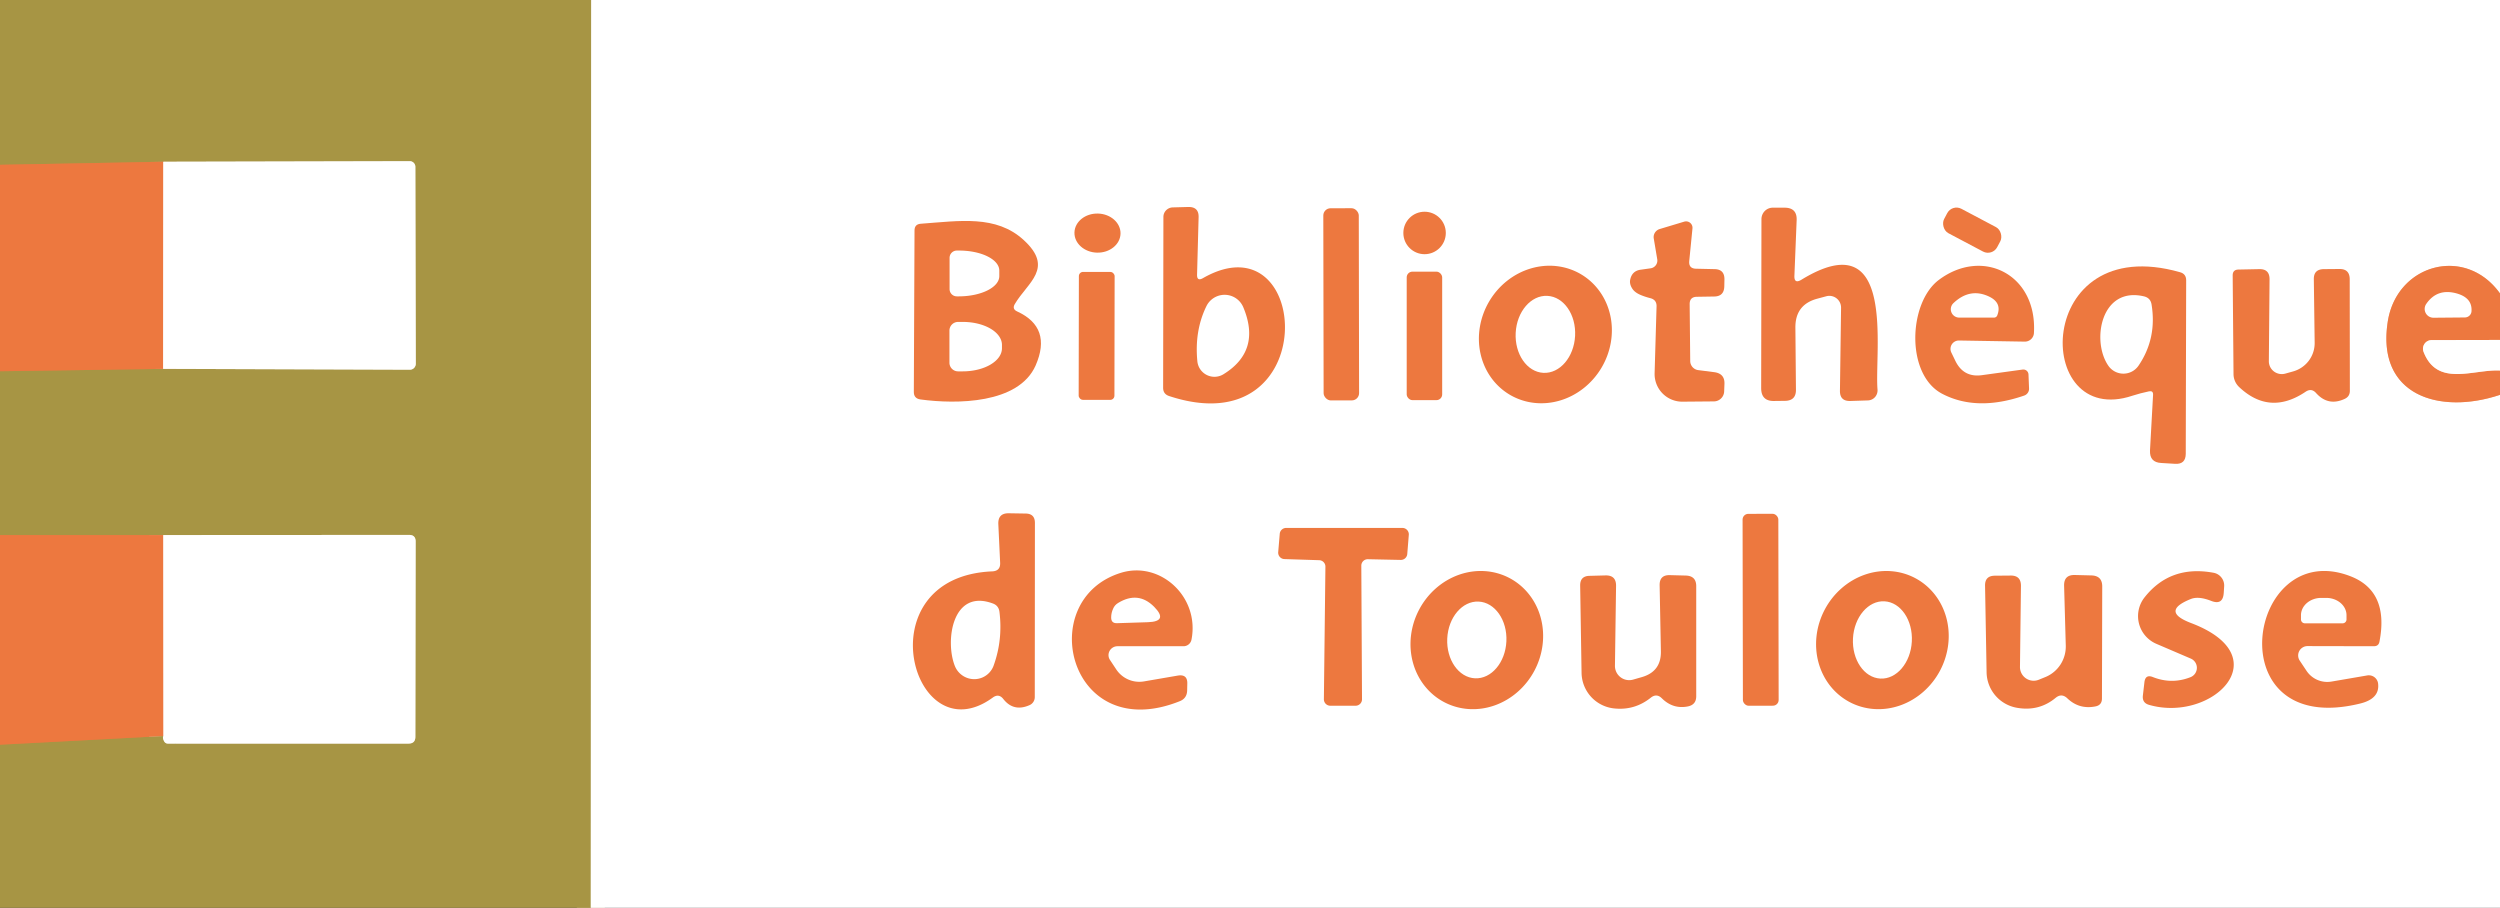 <?xml version="1.0" encoding="UTF-8" standalone="no"?>
<!DOCTYPE svg PUBLIC "-//W3C//DTD SVG 1.1//EN" "http://www.w3.org/Graphics/SVG/1.1/DTD/svg11.dtd">
<svg xmlns="http://www.w3.org/2000/svg" version="1.1" viewBox="0.00 0.00 179.00 65.00">
<rect x="0.00" y="0.00" width="179.00" height="65.00" fill="#333333" stroke="none"/>
<g stroke-width="2.00" fill="none" stroke-linecap="butt">
<path stroke="#d3caa2" vector-effect="non-scaling-stroke" d="
  M 42.33 0.00
  L 42.30 65.00"
/>
<path stroke="#ca8742" vector-effect="non-scaling-stroke" d="
  M 0.00 53.32
  L 11.70 52.70"
/>
<path stroke="#d3caa2" vector-effect="non-scaling-stroke" d="
  M 11.70 52.70
  Q 11.62 52.83 11.75 53.07
  A 0.30 0.28 76.8 0 0 12.01 53.24
  L 29.25 53.24
  Q 29.74 53.24 29.74 52.75
  L 29.76 38.77
  Q 29.76 38.30 29.29 38.30
  L 11.69 38.31"
/>
<path stroke="#ca8742" vector-effect="non-scaling-stroke" d="
  M 11.69 38.31
  L 0.00 38.31"
/>
<path stroke="#ca8742" vector-effect="non-scaling-stroke" d="
  M 0.00 26.58
  L 11.68 26.41"
/>
<path stroke="#d3caa2" vector-effect="non-scaling-stroke" d="
  M 11.68 26.41
  L 29.35 26.47
  A 0.43 0.42 -90.0 0 0 29.77 26.04
  L 29.74 11.95
  A 0.41 0.40 90.0 0 0 29.34 11.54
  L 11.69 11.58"
/>
<path stroke="#ca8742" vector-effect="non-scaling-stroke" d="
  M 11.69 11.58
  L 0.00 11.80"
/>
<path stroke="#f6bc9f" vector-effect="non-scaling-stroke" d="
  M 179.00 21.01
  C 176.53 17.56 171.63 18.90 170.97 22.99
  C 170.11 28.35 174.70 29.71 179.00 28.27"
/>
<path stroke="#f6bc9f" vector-effect="non-scaling-stroke" d="
  M 11.69 11.58
  L 11.68 26.41"
/>
<path stroke="#f6bc9f" vector-effect="non-scaling-stroke" d="
  M 179.00 24.34
  L 174.10 24.35
  A 0.62 0.62 0.0 0 0 173.53 25.20
  C 174.52 27.74 177.08 26.43 179.00 26.53"
/>
<path stroke="#f6bc9f" vector-effect="non-scaling-stroke" d="
  M 11.69 38.31
  L 11.70 52.70"
/>
</g>
<path fill="#a79544" d="
  M 0.00 0.00
  L 42.33 0.00
  L 42.30 65.00
  L 0.00 65.00
  L 0.00 53.32
  L 11.70 52.70
  Q 11.62 52.83 11.75 53.07
  A 0.30 0.28 76.8 0 0 12.01 53.24
  L 29.25 53.24
  Q 29.74 53.24 29.74 52.75
  L 29.76 38.77
  Q 29.76 38.30 29.29 38.30
  L 11.69 38.31
  L 0.00 38.31
  L 0.00 26.58
  L 11.68 26.41
  L 29.35 26.47
  A 0.43 0.42 -90.0 0 0 29.77 26.04
  L 29.74 11.95
  A 0.41 0.40 90.0 0 0 29.34 11.54
  L 11.69 11.58
  L 0.00 11.80
  L 0.00 0.00
  Z"
/>
<path fill="#ffffff" d="
  M 42.33 0.00
  L 179.00 0.00
  L 179.00 21.01
  C 176.53 17.56 171.63 18.90 170.97 22.99
  C 170.11 28.35 174.70 29.71 179.00 28.27
  L 179.00 65.00
  L 42.30 65.00
  L 42.33 0.00
  Z"
/>
<path fill="#ed783f" d="
  M 11.69 11.58
  L 11.68 26.41
  L 0.00 26.58
  L 0.00 11.80
  L 11.69 11.58
  Z"
/>
<path fill="#ffffff" d="
  M 11.69 11.58
  L 29.34 11.54
  A 0.41 0.40 -90.0 0 1 29.74 11.95
  L 29.77 26.04
  A 0.43 0.42 -90.0 0 1 29.35 26.47
  L 11.68 26.41
  L 11.69 11.58
  Z"
/>
<path fill="#ed783f" d="
  M 86.14 19.91
  C 93.93 15.46 94.76 31.99 83.72 28.36
  Q 83.28 28.22 83.28 27.77
  L 83.30 15.53
  A 0.69 0.68 -0.9 0 1 83.97 14.85
  L 85.07 14.82
  Q 85.85 14.80 85.82 15.57
  L 85.71 19.65
  Q 85.69 20.17 86.14 19.91
  Z"
/>
<rect fill="#ed783f" x="-1.27" y="-6.88" transform="translate(96.03,21.79) rotate(-0.1)" width="2.54" height="13.76" rx="0.52"/>
<path fill="#ed783f" d="
  M 128.98 20.03
  C 135.82 15.84 134.20 25.13 134.43 27.89
  A 0.72 0.71 87.0 0 1 133.74 28.67
  L 132.48 28.71
  Q 131.73 28.73 131.74 27.98
  L 131.82 22.03
  A 0.84 0.84 0.0 0 0 130.77 21.21
  L 130.14 21.38
  Q 128.53 21.80 128.55 23.47
  L 128.59 27.92
  Q 128.59 28.68 127.83 28.70
  L 127.05 28.71
  Q 126.10 28.74 126.10 27.79
  L 126.12 15.69
  A 0.82 0.81 90.0 0 1 126.93 14.87
  L 127.77 14.87
  Q 128.68 14.87 128.64 15.77
  L 128.48 19.73
  Q 128.45 20.35 128.98 20.03
  Z"
/>
<rect fill="#ed783f" x="-2.15" y="-0.99" transform="translate(141.21,16.48) rotate(27.9)" width="4.30" height="1.98" rx="0.75"/>
<ellipse fill="#ed783f" cx="0.00" cy="0.00" transform="translate(78.58,16.69) rotate(1.5)" rx="1.65" ry="1.40"/>
<circle fill="#ed783f" cx="102.00" cy="16.68" r="1.52"/>
<path fill="#ed783f" d="
  M 72.83 22.30
  Q 75.34 23.45 74.15 26.17
  C 72.93 28.93 68.47 28.95 65.90 28.60
  Q 65.42 28.53 65.43 28.05
  L 65.48 16.50
  Q 65.48 16.05 65.93 16.02
  C 68.70 15.82 71.32 15.37 73.30 17.19
  C 75.50 19.21 73.58 20.21 72.66 21.77
  Q 72.45 22.13 72.83 22.30
  Z"
/>
<path fill="#ed783f" d="
  M 120.98 21.77
  L 121.02 25.85
  A 0.66 0.66 0.0 0 0 121.59 26.50
  L 122.76 26.65
  Q 123.51 26.76 123.47 27.51
  L 123.45 28.03
  A 0.74 0.74 0.0 0 1 122.72 28.74
  L 120.47 28.76
  A 1.98 1.98 0.0 0 1 118.47 26.72
  L 118.61 21.93
  Q 118.62 21.47 118.17 21.35
  Q 117.81 21.26 117.47 21.12
  Q 117.02 20.93 116.85 20.63
  Q 116.65 20.30 116.73 19.99
  Q 116.87 19.39 117.48 19.31
  L 118.19 19.21
  A 0.56 0.56 0.0 0 0 118.66 18.57
  L 118.41 17.08
  A 0.61 0.60 -13.7 0 1 118.83 16.40
  L 120.59 15.87
  A 0.46 0.46 0.0 0 1 121.18 16.36
  L 120.95 18.69
  Q 120.90 19.23 121.44 19.24
  L 122.76 19.27
  Q 123.48 19.28 123.47 20.01
  L 123.46 20.51
  Q 123.44 21.22 122.74 21.23
  L 121.49 21.25
  Q 120.98 21.26 120.98 21.77
  Z"
/>
<path fill="#ffffff" d="
  M 67.99 18.47
  A 0.52 0.52 0.0 0 1 68.50 17.94
  L 68.65 17.94
  A 2.89 1.44 -0.2 0 1 71.55 19.37
  L 71.55 19.77
  A 2.89 1.44 -0.2 0 1 68.67 21.22
  L 68.52 21.22
  A 0.52 0.52 0.0 0 1 67.99 20.71
  L 67.99 18.47
  Z"
/>
<path fill="#ed783f" d="
  M 108.092 28.258
  A 5.01 4.67 120.7 0 1 106.635 21.566
  A 5.01 4.67 120.7 0 1 113.208 19.642
  A 5.01 4.67 120.7 0 1 114.665 26.334
  A 5.01 4.67 120.7 0 1 108.092 28.258
  Z"
/>
<path fill="#ed783f" d="
  M 140.26 24.38
  A 0.60 0.60 0.0 0 0 139.72 25.25
  L 140.01 25.85
  Q 140.60 27.05 141.92 26.86
  L 144.82 26.46
  A 0.37 0.37 0.0 0 1 145.24 26.82
  L 145.28 27.81
  A 0.52 0.51 -11.5 0 1 144.94 28.32
  Q 141.55 29.49 139.07 28.20
  C 136.43 26.83 136.64 21.69 138.81 20.05
  C 141.92 17.70 145.87 19.61 145.63 23.84
  A 0.65 0.65 0.0 0 1 144.97 24.46
  L 140.26 24.38
  Z"
/>
<path fill="#ed783f" d="
  M 153.87 28.02
  Q 153.25 28.15 152.69 28.33
  C 145.50 30.75 145.58 16.50 156.09 19.49
  Q 156.53 19.61 156.53 20.07
  L 156.50 32.50
  Q 156.49 33.25 155.75 33.21
  L 154.75 33.15
  Q 153.90 33.11 153.94 32.25
  L 154.16 28.26
  Q 154.17 27.96 153.87 28.02
  Z"
/>
<path fill="#ed783f" d="
  M 179.00 21.01
  L 179.00 24.34
  L 174.10 24.35
  A 0.62 0.62 0.0 0 0 173.53 25.20
  C 174.52 27.74 177.08 26.43 179.00 26.53
  L 179.00 28.27
  C 174.70 29.71 170.11 28.35 170.97 22.99
  C 171.63 18.90 176.53 17.56 179.00 21.01
  Z"
/>
<path fill="#ed783f" d="
  M 165.08 28.05
  Q 162.51 29.78 160.32 27.71
  A 1.29 1.28 21.9 0 1 159.92 26.78
  L 159.86 19.72
  Q 159.86 19.31 160.27 19.30
  L 161.76 19.27
  Q 162.51 19.25 162.50 20.01
  L 162.45 25.86
  A 0.93 0.92 -7.8 0 0 163.63 26.75
  L 164.20 26.59
  A 2.11 2.10 -8.3 0 0 165.73 24.54
  L 165.67 19.99
  Q 165.66 19.28 166.38 19.27
  L 167.50 19.26
  Q 168.24 19.25 168.24 20.00
  L 168.25 27.98
  Q 168.25 28.39 167.88 28.56
  Q 166.70 29.11 165.83 28.14
  Q 165.50 27.77 165.08 28.05
  Z"
/>
<rect fill="#ed783f" x="-1.28" y="-4.58" transform="translate(78.52,24.05) rotate(0.1)" width="2.56" height="9.16" rx="0.30"/>
<rect fill="#ed783f" x="100.72" y="19.45" width="2.54" height="9.20" rx="0.41"/>
<path fill="#ffffff" d="
  M 142.78 22.74
  L 140.27 22.74
  A 0.60 0.60 0.0 0 1 139.86 21.71
  Q 141.07 20.56 142.47 21.26
  Q 143.35 21.71 143.00 22.59
  A 0.24 0.24 0.0 0 1 142.78 22.74
  Z"
/>
<path fill="#ffffff" d="
  M 150.96 26.19
  C 149.73 24.42 150.42 20.49 153.51 21.22
  Q 153.97 21.33 154.05 21.79
  Q 154.45 24.22 153.12 26.18
  A 1.31 1.31 0.0 0 1 150.96 26.19
  Z"
/>
<path fill="#ffffff" d="
  M 176.49 22.73
  L 174.24 22.75
  A 0.63 0.63 0.0 0 1 173.72 21.76
  Q 174.53 20.58 176.00 21.04
  Q 177.02 21.37 176.96 22.28
  A 0.48 0.47 0.6 0 1 176.49 22.73
  Z"
/>
<path fill="#ffffff" d="
  M 87.61 26.79
  A 1.23 1.23 0.0 0 1 85.73 25.86
  Q 85.52 23.68 86.38 21.92
  A 1.45 1.45 0.0 0 1 89.02 22.00
  Q 90.32 25.11 87.61 26.79
  Z"
/>
<ellipse fill="#ffffff" cx="0.00" cy="0.00" transform="translate(110.65,23.94) rotate(93.0)" rx="2.76" ry="2.13"/>
<path fill="#ffffff" d="
  M 67.98 23.67
  A 0.62 0.62 0.0 0 1 68.60 23.05
  L 68.94 23.05
  A 2.80 1.65 -0.1 0 1 71.74 24.70
  L 71.74 24.94
  A 2.80 1.65 -0.1 0 1 68.94 26.59
  L 68.60 26.59
  A 0.62 0.62 0.0 0 1 67.98 25.97
  L 67.98 23.67
  Z"
/>
<path fill="#ffffff" d="
  M 179.00 24.34
  L 179.00 26.53
  C 177.08 26.43 174.52 27.74 173.53 25.20
  A 0.62 0.62 0.0 0 1 174.10 24.35
  L 179.00 24.34
  Z"
/>
<path fill="#ed783f" d="
  M 71.61 40.29
  L 71.48 37.52
  Q 71.45 36.74 72.23 36.75
  L 73.44 36.77
  Q 74.10 36.78 74.10 37.44
  L 74.09 49.91
  A 0.63 0.62 78.8 0 1 73.71 50.49
  Q 72.57 50.99 71.83 50.04
  Q 71.51 49.64 71.09 49.94
  C 65.32 54.17 61.81 41.30 71.05 40.91
  Q 71.64 40.88 71.61 40.29
  Z"
/>
<rect fill="#ed783f" x="-1.28" y="-6.87" transform="translate(126.06,43.66) rotate(-0.1)" width="2.56" height="13.74" rx="0.41"/>
<path fill="#ed783f" d="
  M 94.46 40.11
  L 91.96 40.03
  A 0.46 0.46 0.0 0 1 91.52 39.53
  L 91.63 38.22
  A 0.46 0.46 0.0 0 1 92.08 37.80
  L 100.41 37.80
  A 0.46 0.46 0.0 0 1 100.87 38.30
  L 100.76 39.67
  A 0.46 0.46 0.0 0 1 100.29 40.09
  L 97.94 40.04
  A 0.46 0.46 0.0 0 0 97.47 40.50
  L 97.52 50.07
  A 0.46 0.46 0.0 0 1 97.06 50.53
  L 95.25 50.53
  A 0.46 0.46 0.0 0 1 94.79 50.06
  L 94.90 40.57
  A 0.46 0.46 0.0 0 0 94.46 40.11
  Z"
/>
<path fill="#ed783f" d="
  M 0.00 38.31
  L 11.69 38.31
  L 11.70 52.70
  L 0.00 53.32
  L 0.00 38.31
  Z"
/>
<path fill="#ffffff" d="
  M 11.69 38.31
  L 29.29 38.30
  Q 29.76 38.30 29.76 38.77
  L 29.74 52.75
  Q 29.74 53.24 29.25 53.24
  L 12.01 53.24
  A 0.30 0.28 76.8 0 1 11.75 53.07
  Q 11.62 52.83 11.70 52.70
  L 11.69 38.31
  Z"
/>
<path fill="#ed783f" d="
  M 103.406 50.275
  A 5.02 4.67 117.7 0 1 101.605 43.659
  A 5.02 4.67 117.7 0 1 108.073 41.385
  A 5.02 4.67 117.7 0 1 109.875 48.001
  A 5.02 4.67 117.7 0 1 103.406 50.275
  Z"
/>
<path fill="#ed783f" d="
  M 165.22 46.26
  A 0.67 0.67 0.0 0 0 164.66 47.30
  L 165.14 48.02
  A 1.79 1.78 -21.4 0 0 166.94 48.80
  L 169.50 48.36
  A 0.67 0.67 0.0 0 1 170.27 48.93
  Q 170.41 50.02 169.00 50.37
  C 158.65 52.93 160.88 38.42 168.27 41.25
  Q 171.07 42.32 170.37 45.94
  Q 170.31 46.27 169.97 46.27
  L 165.22 46.26
  Z"
/>
<path fill="#ed783f" d="
  M 80.01 46.27
  A 0.64 0.63 -17.0 0 0 79.48 47.26
  L 79.93 47.94
  A 1.98 1.98 0.0 0 0 81.90 48.79
  L 84.34 48.37
  Q 85.04 48.26 85.01 48.97
  L 85.00 49.45
  Q 84.98 50.01 84.46 50.21
  C 76.52 53.38 74.01 42.93 80.27 41.01
  C 83.08 40.15 85.91 42.74 85.31 45.80
  A 0.58 0.58 0.0 0 1 84.74 46.27
  L 80.01 46.27
  Z"
/>
<path fill="#ed783f" d="
  M 132.439 50.271
  A 5.02 4.67 117.8 0 1 130.649 43.652
  A 5.02 4.67 117.8 0 1 137.121 41.389
  A 5.02 4.67 117.8 0 1 138.911 48.008
  A 5.02 4.67 117.8 0 1 132.439 50.271
  Z"
/>
<path fill="#ed783f" d="
  M 156.83 48.49
  A 0.72 0.72 0.0 0 0 156.85 47.15
  L 154.40 46.10
  A 2.16 2.16 0.0 0 1 153.56 42.76
  Q 155.40 40.44 158.49 41.01
  A 0.93 0.93 0.0 0 1 159.25 41.99
  L 159.22 42.45
  Q 159.16 43.36 158.31 43.02
  Q 157.41 42.67 156.86 42.89
  Q 154.67 43.77 156.88 44.61
  C 163.26 47.03 158.36 51.76 153.88 50.47
  Q 153.37 50.33 153.43 49.80
  L 153.54 48.85
  Q 153.61 48.26 154.15 48.48
  Q 155.50 49.01 156.83 48.49
  Z"
/>
<path fill="#ed783f" d="
  M 118.19 49.96
  Q 117.02 50.89 115.54 50.72
  A 2.60 2.60 0.0 0 1 113.24 48.18
  L 113.14 41.93
  Q 113.13 41.24 113.82 41.23
  L 114.95 41.20
  Q 115.72 41.18 115.71 41.95
  L 115.63 47.67
  A 1.02 1.02 0.0 0 0 116.93 48.66
  L 117.56 48.48
  Q 118.94 48.08 118.92 46.65
  L 118.83 41.92
  Q 118.81 41.15 119.58 41.18
  L 120.72 41.21
  Q 121.45 41.24 121.45 41.97
  L 121.45 49.85
  Q 121.45 50.46 120.85 50.58
  Q 119.79 50.79 118.99 50.00
  Q 118.61 49.62 118.19 49.96
  Z"
/>
<path fill="#ed783f" d="
  M 147.19 49.96
  Q 146.00 50.95 144.43 50.68
  A 2.62 2.62 0.0 0 1 142.24 48.14
  L 142.13 41.93
  Q 142.12 41.23 142.82 41.22
  L 143.96 41.21
  Q 144.71 41.20 144.70 41.96
  L 144.63 47.75
  A 0.98 0.98 0.0 0 0 146.00 48.66
  L 146.49 48.46
  A 2.37 2.35 77.7 0 0 147.91 46.23
  L 147.79 41.94
  Q 147.77 41.15 148.56 41.17
  L 149.74 41.20
  Q 150.52 41.22 150.52 41.99
  L 150.50 50.01
  Q 150.50 50.49 150.03 50.58
  Q 148.86 50.81 148.01 49.99
  Q 147.61 49.62 147.19 49.96
  Z"
/>
<path fill="#ffffff" d="
  M 79.99 44.62
  Q 79.55 44.64 79.56 44.20
  Q 79.56 43.89 79.70 43.58
  Q 79.81 43.32 80.06 43.17
  Q 81.49 42.30 82.63 43.44
  Q 83.68 44.50 82.19 44.55
  L 79.99 44.62
  Z"
/>
<path fill="#ffffff" d="
  M 165.03 44.63
  A 0.28 0.28 0.0 0 1 164.75 44.36
  L 164.75 44.06
  A 1.45 1.24 -0.2 0 1 166.20 42.81
  L 166.56 42.81
  A 1.45 1.24 -0.2 0 1 168.01 44.04
  L 168.01 44.34
  A 0.28 0.28 0.0 0 1 167.73 44.63
  L 165.03 44.63
  Z"
/>
<path fill="#ffffff" d="
  M 68.37 47.69
  C 67.66 45.93 68.16 42.12 71.09 43.21
  Q 71.50 43.36 71.56 43.80
  Q 71.81 45.80 71.15 47.64
  A 1.49 1.48 43.9 0 1 68.37 47.69
  Z"
/>
<ellipse fill="#ffffff" cx="0.00" cy="0.00" transform="translate(105.74,45.82) rotate(92.7)" rx="2.75" ry="2.12"/>
<ellipse fill="#ffffff" cx="0.00" cy="0.00" transform="translate(134.78,45.82) rotate(93.1)" rx="2.77" ry="2.11"/>
</svg>
